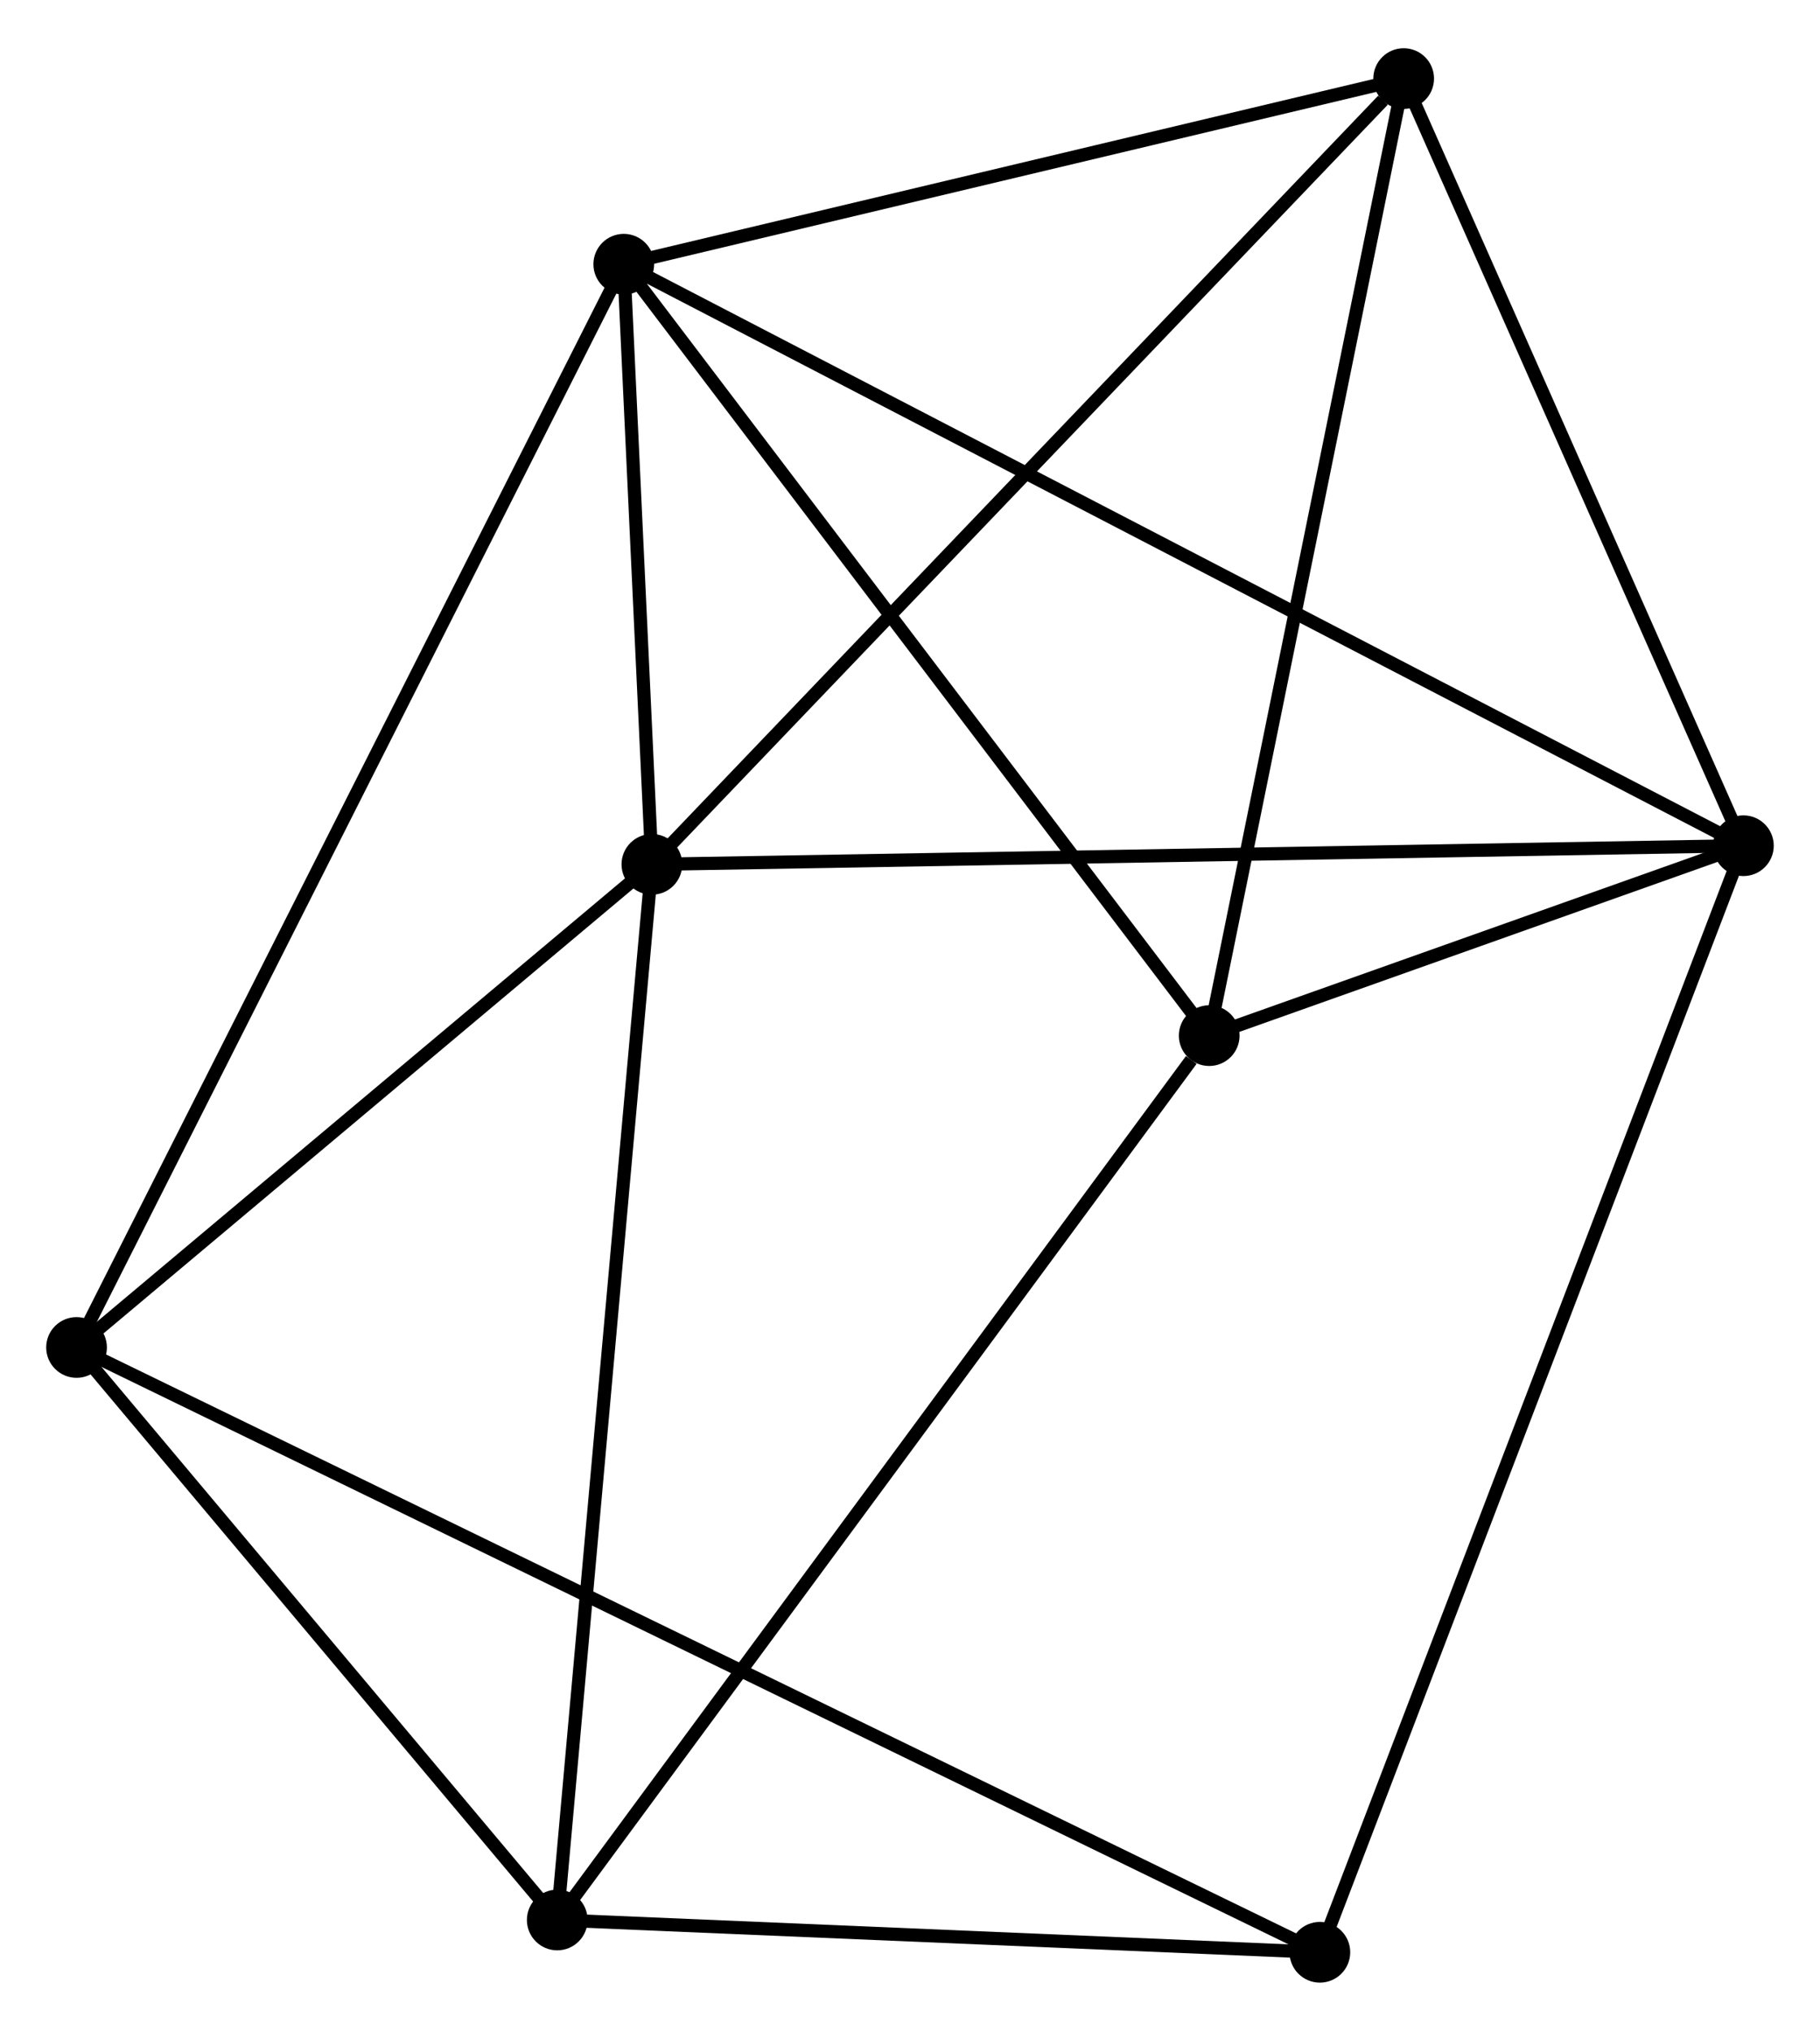 <?xml version="1.0" encoding="UTF-8" standalone="no"?>
<!DOCTYPE svg PUBLIC "-//W3C//DTD SVG 1.1//EN"
 "http://www.w3.org/Graphics/SVG/1.1/DTD/svg11.dtd">
<!-- Generated by graphviz version 2.36.0 (20140111.2315)
 -->
<!-- Title: %3 Pages: 1 -->
<svg width="138pt" height="154pt"
 viewBox="0.00 0.00 137.90 153.58" xmlns="http://www.w3.org/2000/svg" xmlns:xlink="http://www.w3.org/1999/xlink">
<g id="graph0" class="graph" transform="scale(1 1) rotate(0) translate(4 149.577)">
<title>%3</title>
<!-- 0 -->
<g id="node1" class="node"><title>0</title>
<ellipse fill="black" stroke="black" cx="43.263" cy="-129.71" rx="1.8" ry="1.8"/>
</g>
<!-- 1 -->
<g id="node2" class="node"><title>1</title>
<ellipse fill="black" stroke="black" cx="128.096" cy="-85.648" rx="1.8" ry="1.8"/>
</g>
<!-- 0&#45;&#45;1 -->
<g id="edge1" class="edge"><title>0&#45;&#45;1</title>
<path fill="none" stroke="black" d="M45.035,-128.789C56.075,-123.055 115.322,-92.283 126.334,-86.563"/>
</g>
<!-- 2 -->
<g id="node3" class="node"><title>2</title>
<ellipse fill="black" stroke="black" cx="45.393" cy="-84.236" rx="1.8" ry="1.8"/>
</g>
<!-- 0&#45;&#45;2 -->
<g id="edge2" class="edge"><title>0&#45;&#45;2</title>
<path fill="none" stroke="black" d="M43.355,-127.756C43.705,-120.276 44.959,-93.512 45.304,-86.132"/>
</g>
<!-- 4 -->
<g id="node4" class="node"><title>4</title>
<ellipse fill="black" stroke="black" cx="1.8" cy="-47.629" rx="1.8" ry="1.8"/>
</g>
<!-- 0&#45;&#45;4 -->
<g id="edge3" class="edge"><title>0&#45;&#45;4</title>
<path fill="none" stroke="black" d="M42.397,-127.995C37.001,-117.313 8.043,-59.989 2.661,-49.334"/>
</g>
<!-- 5 -->
<g id="node5" class="node"><title>5</title>
<ellipse fill="black" stroke="black" cx="102.355" cy="-143.777" rx="1.8" ry="1.8"/>
</g>
<!-- 0&#45;&#45;5 -->
<g id="edge4" class="edge"><title>0&#45;&#45;5</title>
<path fill="none" stroke="black" d="M45.229,-130.178C54.201,-132.313 91.209,-141.123 100.321,-143.292"/>
</g>
<!-- 6 -->
<g id="node6" class="node"><title>6</title>
<ellipse fill="black" stroke="black" cx="87.621" cy="-71.258" rx="1.8" ry="1.8"/>
</g>
<!-- 0&#45;&#45;6 -->
<g id="edge5" class="edge"><title>0&#45;&#45;6</title>
<path fill="none" stroke="black" d="M44.36,-128.265C50.443,-120.248 80.006,-81.293 86.4,-72.867"/>
</g>
<!-- 1&#45;&#45;2 -->
<g id="edge6" class="edge"><title>1&#45;&#45;2</title>
<path fill="none" stroke="black" d="M126.051,-85.613C114.609,-85.418 58.621,-84.462 47.366,-84.27"/>
</g>
<!-- 1&#45;&#45;5 -->
<g id="edge7" class="edge"><title>1&#45;&#45;5</title>
<path fill="none" stroke="black" d="M127.239,-87.582C123.331,-96.407 107.21,-132.812 103.241,-141.776"/>
</g>
<!-- 1&#45;&#45;6 -->
<g id="edge8" class="edge"><title>1&#45;&#45;6</title>
<path fill="none" stroke="black" d="M126.357,-85.03C119.82,-82.706 96.737,-74.499 89.684,-71.992"/>
</g>
<!-- 7 -->
<g id="node7" class="node"><title>7</title>
<ellipse fill="black" stroke="black" cx="96.005" cy="-1.8" rx="1.8" ry="1.8"/>
</g>
<!-- 1&#45;&#45;7 -->
<g id="edge9" class="edge"><title>1&#45;&#45;7</title>
<path fill="none" stroke="black" d="M127.426,-83.897C123.249,-72.985 100.837,-14.426 96.672,-3.542"/>
</g>
<!-- 2&#45;&#45;4 -->
<g id="edge11" class="edge"><title>2&#45;&#45;4</title>
<path fill="none" stroke="black" d="M43.943,-83.018C37.324,-77.46 10.023,-54.534 3.301,-48.889"/>
</g>
<!-- 2&#45;&#45;5 -->
<g id="edge12" class="edge"><title>2&#45;&#45;5</title>
<path fill="none" stroke="black" d="M46.801,-85.708C54.614,-93.874 92.576,-133.555 100.787,-142.138"/>
</g>
<!-- 3 -->
<g id="node8" class="node"><title>3</title>
<ellipse fill="black" stroke="black" cx="38.222" cy="-4.247" rx="1.8" ry="1.8"/>
</g>
<!-- 2&#45;&#45;3 -->
<g id="edge10" class="edge"><title>2&#45;&#45;3</title>
<path fill="none" stroke="black" d="M45.216,-82.259C44.224,-71.192 39.369,-17.041 38.393,-6.155"/>
</g>
<!-- 4&#45;&#45;7 -->
<g id="edge16" class="edge"><title>4&#45;&#45;7</title>
<path fill="none" stroke="black" d="M3.435,-46.834C14.87,-41.271 82.744,-8.251 94.325,-2.617"/>
</g>
<!-- 5&#45;&#45;6 -->
<g id="edge17" class="edge"><title>5&#45;&#45;6</title>
<path fill="none" stroke="black" d="M101.991,-141.984C99.97,-132.038 90.15,-83.708 88.027,-73.254"/>
</g>
<!-- 3&#45;&#45;4 -->
<g id="edge13" class="edge"><title>3&#45;&#45;4</title>
<path fill="none" stroke="black" d="M37.01,-5.69C31.48,-12.277 8.67,-39.446 3.054,-46.136"/>
</g>
<!-- 3&#45;&#45;6 -->
<g id="edge14" class="edge"><title>3&#45;&#45;6</title>
<path fill="none" stroke="black" d="M39.443,-5.903C46.218,-15.094 79.141,-59.754 86.261,-69.414"/>
</g>
<!-- 3&#45;&#45;7 -->
<g id="edge15" class="edge"><title>3&#45;&#45;7</title>
<path fill="none" stroke="black" d="M40.144,-4.166C48.917,-3.794 85.106,-2.262 94.016,-1.884"/>
</g>
</g>
</svg>
